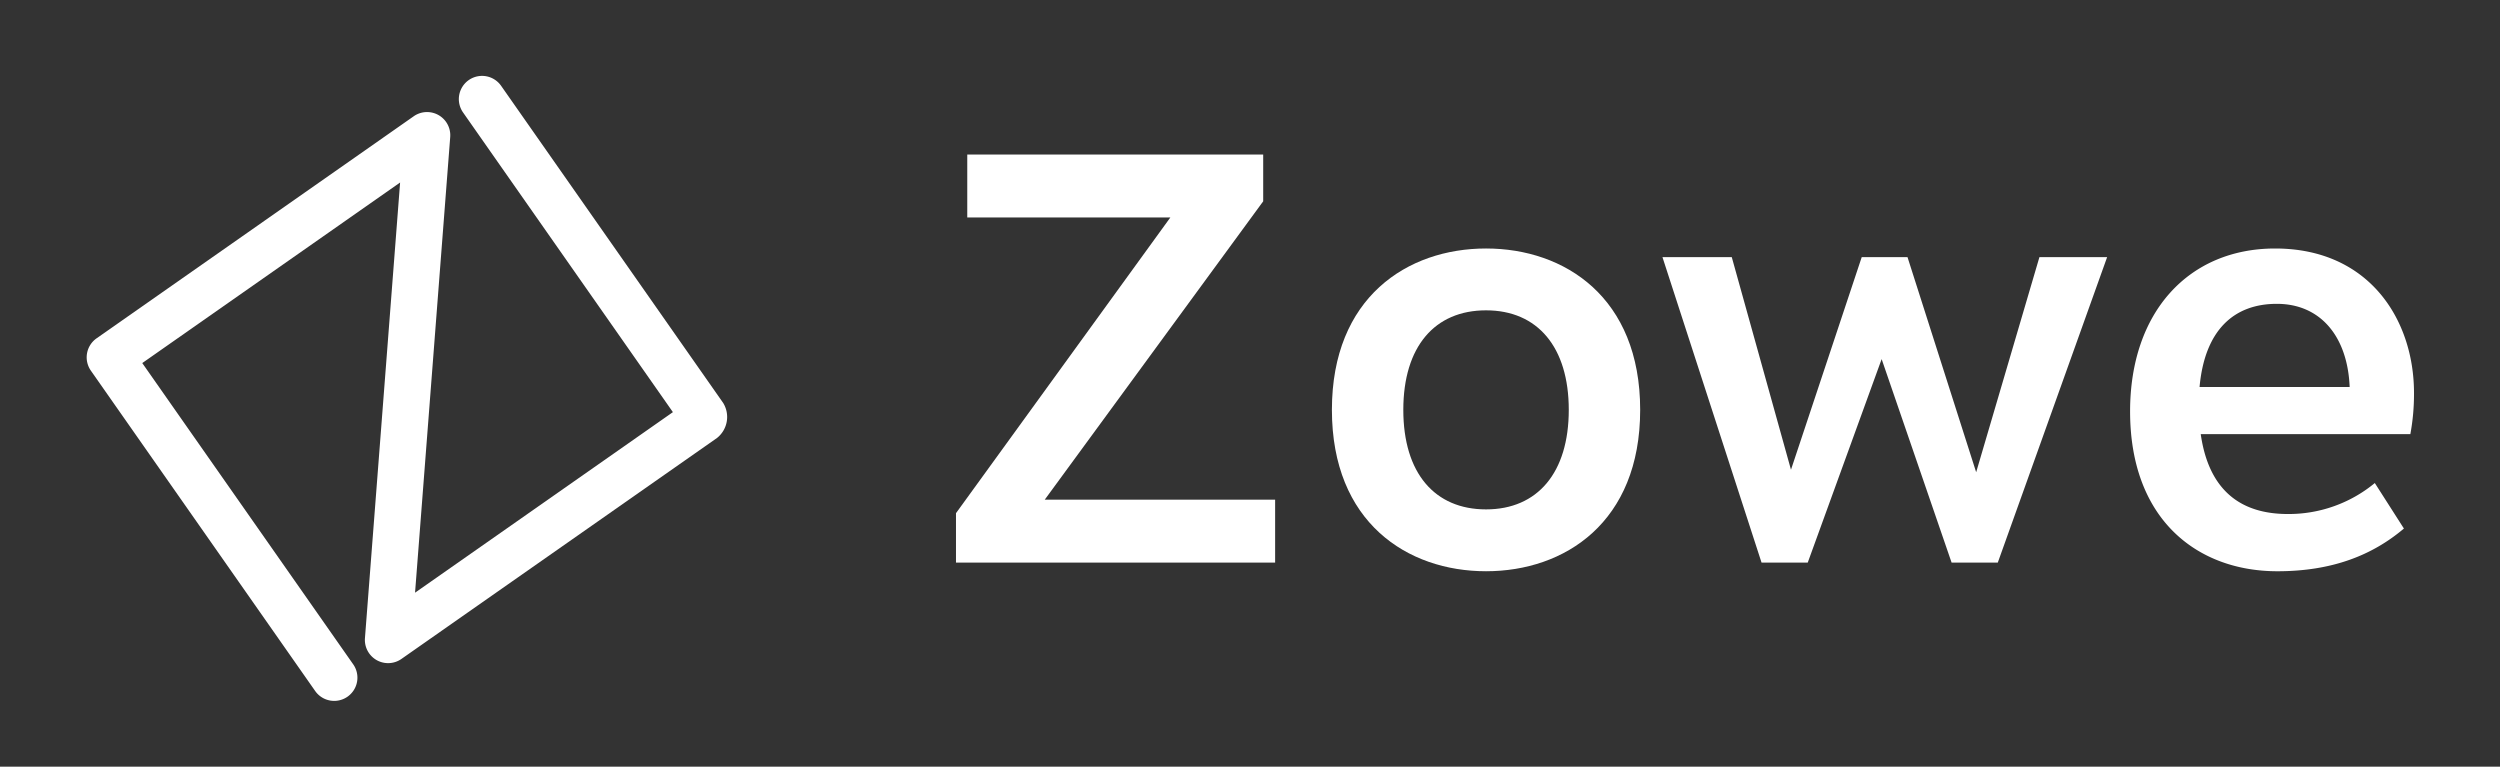 <svg id="Layer_1" data-name="Layer 1" xmlns="http://www.w3.org/2000/svg" viewBox="0 0 600 184"><rect x="0" y="0" width="600" height="184" fill="#333333" stroke="none"/><defs><style>.cls-1,.cls-2{fill:#fff;}.cls-1{opacity:0.9;isolation:isolate;}</style></defs><title>zowe-logo</title><polygon class="cls-1" points="429.814 121.792 431.921 124.801 430.365 120.274 429.814 121.792"/><path class="cls-2" d="M250.744,119.915h55.287v15.114h-76.595V123.163L280.882,52.195H232.143V37.082h71.024V48.312Z"/><path class="cls-2" d="M393.642,98.367c0,26.998-18.095,38.731-36.991,38.731-18.899,0-36.994-11.734-36.994-38.731,0-26.995,18.095-38.729,36.994-38.729C375.547,59.638,393.642,71.372,393.642,98.367Zm-56.847,0c0,15.216,7.561,23.887,19.855,23.887,12.367,0,19.855-8.821,19.855-23.887,0-15.063-7.488-23.887-19.855-23.887C344.356,74.481,336.795,83.154,336.795,98.367Z"/><path class="cls-2" d="M479.467,135.028H468.385L451.595,86.183l-17.74,48.846H422.773l-23.784-73.32h16.635l14.212,51.025,16.979-51.025h10.987l16.478,51.627L489.463,61.709h16.25Z"/><path class="cls-2" d="M579.361,94.325a52.924,52.924,0,0,1-.877,9.871H528.177c2,13.982,10.069,19.168,20.905,19.168a32.441,32.441,0,0,0,20.873-7.436l6.983,10.921c-7.582,6.416-17.245,10.251-30.364,10.251-19.183,0-35.352-12.358-35.352-38.376,0-23.873,14.095-39.084,34.803-39.084,22.515,0,33.336,17.024,33.336,34.684Zm-15.442-1.444c-.503-12.192-7.047-19.96-17.484-19.96-10.301,0-17.305,6.311-18.541,19.96Z"/><path class="cls-2" d="M172.077,105.117,96.344,158.145a5.575,5.575,0,0,1-8.756-4.996L96.026,43.803l-61.883,43.331,50.63,72.308a5.575,5.575,0,1,1-9.134,6.395h0L21.812,88.962a5.575,5.575,0,0,1,1.369-7.764L99.295,27.902a5.575,5.575,0,0,1,8.756,4.996L99.612,142.245l61.883-43.331L111.131,26.987a5.575,5.575,0,1,1,9.134-6.395l53.295,76.113a6.429,6.429,0,0,1-1.483,8.412Z"/></svg>